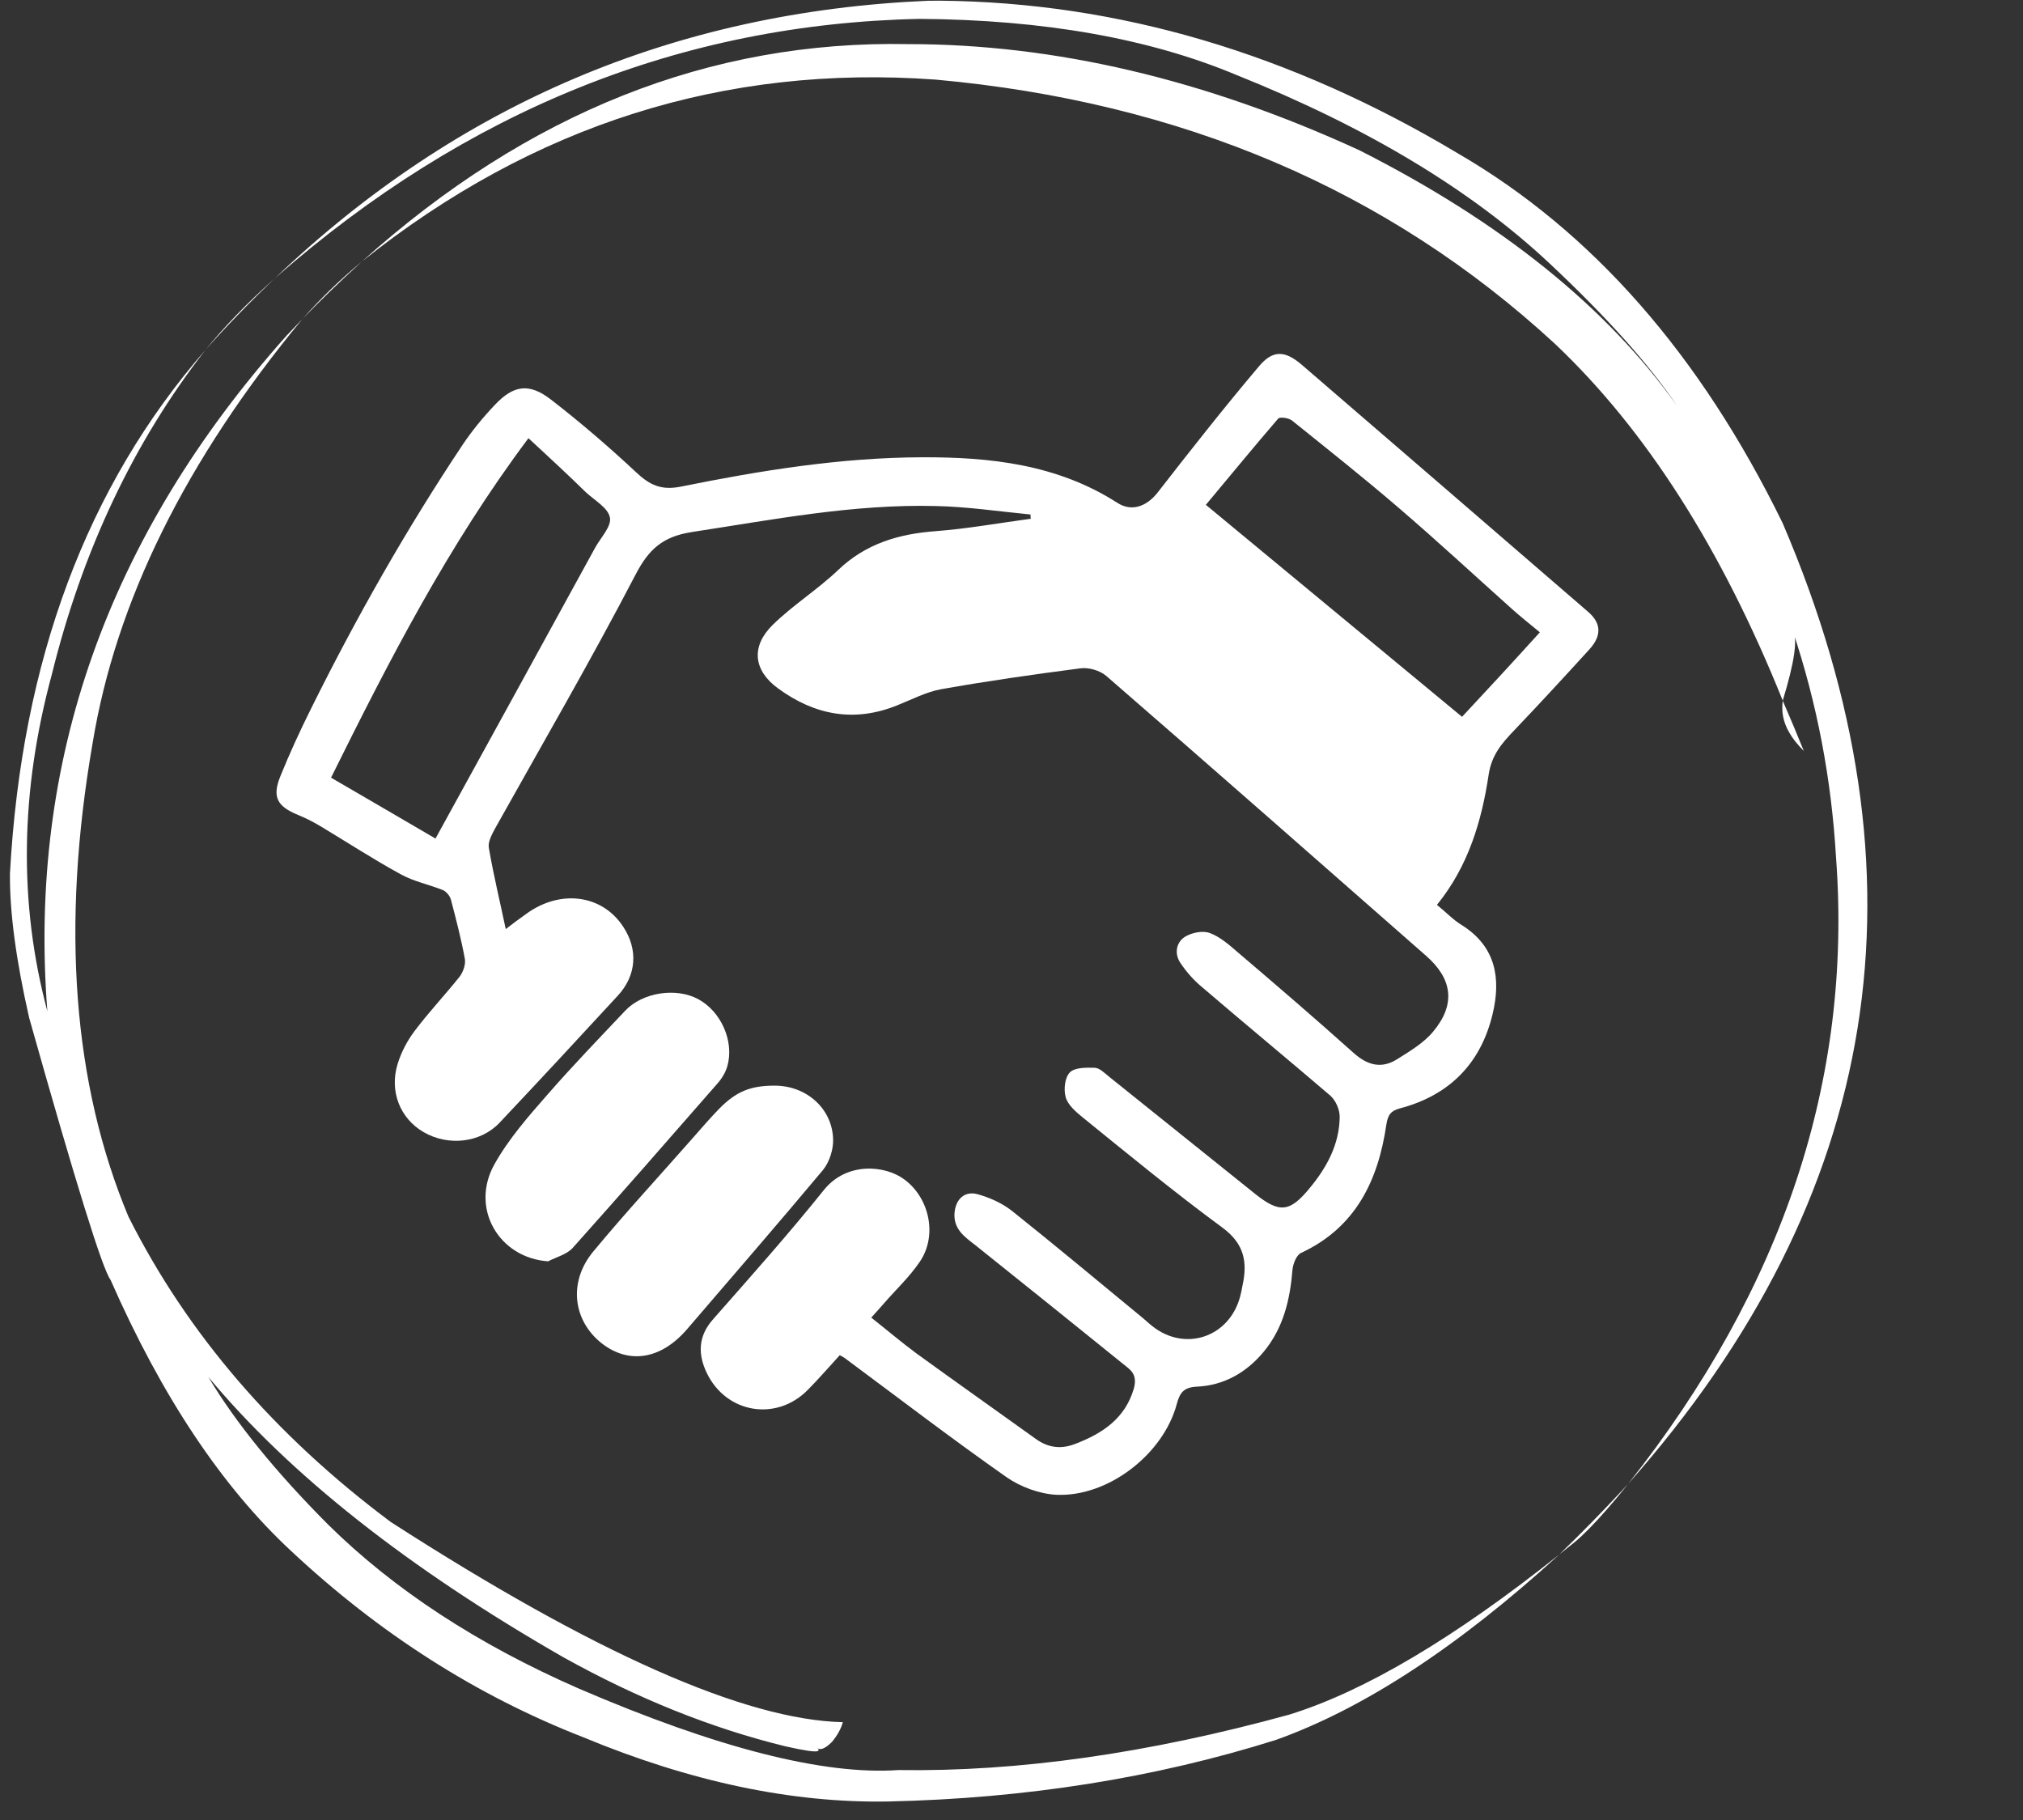 <svg xmlns="http://www.w3.org/2000/svg" xmlns:xlink="http://www.w3.org/1999/xlink" width="289" zoomAndPan="magnify" viewBox="0 0 216.75 195" height="260" preserveAspectRatio="xMidYMid meet" version="1.0"><rect x="0" y="0" width="216.75" height="195" fill="#333333" stroke="none"/><defs><clipPath id="c1fe9d03be"><path d="M 1 0 L 201 0 L 201 193.258 L 1 193.258 Z M 1 0 " clip-rule="nonzero"/></clipPath><clipPath id="1766c593bb"><path d="M 29.066 37.473 L 171.586 37.473 L 171.586 160.594 L 29.066 160.594 Z M 29.066 37.473 " clip-rule="nonzero"/></clipPath></defs><g clip-path="url(#c1fe9d03be)"><path fill="#ffffff" d="M 38.758 28.031 C 36.465 29.934 34.355 31.973 32.426 34.148 C 33.352 33.195 34.312 32.234 35.305 31.27 C 36.18 30.418 37.328 29.34 38.758 28.031 M 29.422 29.836 C 27.863 31.23 26.484 32.555 25.281 33.809 C 24.074 35.062 23 36.273 22.051 37.441 C 24.199 35.016 26.656 32.48 29.422 29.836 M 191.008 75.07 L 190.969 75.477 L 190.961 75.891 L 190.98 76.305 L 191.039 76.727 L 191.137 77.156 L 191.281 77.594 L 191.469 78.039 L 191.711 78.492 L 192.004 78.961 L 192.359 79.445 L 192.781 79.941 L 193.266 80.453 C 192.621 78.852 191.871 77.059 191.008 75.07 M 100.707 0.074 L 99.41 0.082 C 72.316 1.254 49.004 11.156 29.477 29.789 C 49.984 11.805 73 2.551 98.527 2.023 C 111.824 2.113 123.148 4.121 132.504 8.043 C 146.492 13.645 157.676 20.379 166.051 28.246 C 172.145 33.961 176.684 39.031 179.668 43.461 C 172.168 32.902 160.828 23.781 145.648 16.098 C 129.145 8.516 113.035 4.723 97.316 4.727 C 76.059 4.309 56.551 12.066 38.793 28.004 C 57.125 13.367 77.621 6.879 100.277 8.531 C 126.613 10.918 148.715 20.344 166.582 36.816 C 176.316 46.016 184.457 58.762 191.008 75.062 C 192.273 70.922 192.633 68.434 192.086 67.598 C 194.688 75.395 196.23 83.492 196.719 91.883 C 198.48 115.613 191.055 137.977 174.449 158.973 C 201.699 128.195 207.215 93.887 191 56.051 C 182.172 37.988 170.582 24.785 156.223 16.445 C 138.27 5.699 119.766 0.242 100.707 0.074 M 174.418 159.008 L 173.734 159.746 C 171.664 161.98 169.449 164.238 167.086 166.523 L 168.688 165.242 L 169.035 164.949 C 169.137 164.879 169.539 164.492 170.25 163.793 C 170.84 163.195 171.488 162.488 172.191 161.684 L 173.277 160.41 L 174.418 159.008 M 32.391 34.188 L 30.703 35.961 C 11.535 57.453 2.992 81.578 5.074 108.34 C 1.992 96.832 2.152 84.797 5.559 72.234 C 8.844 58.941 14.332 47.359 22.02 37.48 C 9.293 52.086 2.309 70.789 1.066 93.59 C 1.027 97.703 1.715 102.855 3.125 109.047 C 8.09 126.672 10.996 136.027 11.84 137.109 C 17.316 149.578 23.762 159.258 31.18 166.156 C 40.656 175.023 51.094 181.68 62.488 186.121 C 73.988 190.898 84.887 193.191 95.176 193.004 C 109.898 192.684 123.734 190.488 136.691 186.414 C 146.098 183.059 156.223 176.434 167.066 166.543 C 155.844 175.484 146.195 181.207 138.121 183.703 C 123.008 187.859 109.055 189.836 96.266 189.637 C 88.246 190.195 76.824 187.281 62 180.902 C 51.172 176.164 42.23 170.316 35.176 163.359 C 29.539 157.703 25.254 152.426 22.324 147.527 C 31.055 158.008 43.723 168.008 60.328 177.535 C 68.309 181.98 76.254 185.168 84.168 187.098 C 86.203 187.559 87.352 187.727 87.617 187.598 C 87.762 187.551 87.746 187.449 87.574 187.297 C 87.926 187.539 88.449 187.312 89.148 186.613 C 89.734 185.898 90.121 185.199 90.301 184.508 C 79.82 184.262 63.676 177.113 41.867 163.059 C 29.422 153.766 20.055 142.867 13.766 130.355 C 7.812 116.117 6.531 99.211 9.918 79.645 C 12.406 64.457 19.895 49.305 32.391 34.188 " fill-opacity="1" fill-rule="nonzero"/></g><g clip-path="url(#1766c593bb)"><path fill="#ffffff" d="M 110.414 55.121 C 107.039 54.797 103.633 54.281 100.258 54.215 C 91.434 53.988 82.805 55.676 74.109 57.004 C 70.996 57.492 69.504 58.855 68.105 61.547 C 63.305 70.762 58.082 79.75 53.02 88.801 C 52.695 89.418 52.273 90.195 52.371 90.812 C 52.859 93.668 53.539 96.457 54.188 99.539 C 55.031 98.891 55.68 98.402 56.328 97.949 C 59.965 95.258 64.473 95.809 66.746 99.246 C 68.398 101.715 68.203 104.504 66.191 106.676 C 62.008 111.219 57.789 115.762 53.539 120.27 C 51.496 122.445 48.023 122.836 45.363 121.277 C 42.867 119.816 41.699 116.93 42.605 113.977 C 42.996 112.711 43.645 111.48 44.457 110.41 C 45.949 108.43 47.668 106.613 49.223 104.664 C 49.613 104.18 49.906 103.336 49.809 102.75 C 49.418 100.609 48.867 98.5 48.316 96.391 C 48.219 96.004 47.828 95.516 47.441 95.355 C 45.98 94.77 44.359 94.445 42.996 93.699 C 40.074 92.109 37.285 90.293 34.43 88.574 C 33.617 88.086 32.809 87.664 31.93 87.309 C 29.727 86.398 29.141 85.426 30.016 83.219 C 31.023 80.723 32.16 78.258 33.359 75.855 C 38.191 66.121 43.547 56.68 49.582 47.629 C 50.586 46.137 51.754 44.707 53.02 43.379 C 55.031 41.238 56.719 41.008 59.055 42.828 C 62.203 45.262 65.254 47.887 68.172 50.613 C 69.598 51.945 70.801 52.559 72.941 52.137 C 81.441 50.418 90.039 49.023 98.734 48.992 C 106.035 48.957 113.27 49.738 119.695 53.859 C 121.285 54.895 122.906 54.215 124.043 52.754 C 127.578 48.211 131.148 43.672 134.879 39.258 C 136.371 37.473 137.668 37.539 139.453 39.062 C 149.703 47.887 159.926 56.711 170.145 65.539 C 171.574 66.77 171.637 68.102 170.273 69.594 C 167.613 72.512 164.922 75.434 162.195 78.289 C 160.898 79.652 159.828 80.883 159.504 82.961 C 158.758 87.957 157.328 92.793 153.957 96.945 C 154.93 97.723 155.676 98.535 156.582 99.086 C 160.281 101.391 160.832 104.828 159.926 108.625 C 158.66 113.945 155.285 117.352 149.996 118.746 C 149.023 119.008 148.699 119.43 148.535 120.5 C 147.66 126.469 145.262 131.496 139.422 134.223 C 138.902 134.449 138.543 135.391 138.48 136.039 C 138.219 139.25 137.504 142.301 135.363 144.863 C 133.516 147.07 131.113 148.434 128.227 148.562 C 126.832 148.629 126.41 149.211 126.086 150.414 C 124.656 155.797 118.719 160.406 113.172 160.145 C 111.355 160.047 109.344 159.301 107.852 158.266 C 101.98 154.145 96.301 149.797 90.527 145.512 C 90.395 145.414 90.266 145.352 89.977 145.188 C 88.84 146.422 87.734 147.719 86.535 148.922 C 83.16 152.328 77.809 151.418 75.73 147.102 C 74.758 145.09 74.789 143.145 76.414 141.328 C 80.438 136.754 84.492 132.211 88.289 127.473 C 90.723 124.457 94.875 124.812 96.949 126.402 C 99.609 128.414 100.453 132.406 98.539 135.195 C 97.438 136.816 95.977 138.18 94.68 139.672 C 94.289 140.129 93.867 140.582 93.348 141.164 C 95.035 142.496 96.562 143.793 98.184 144.996 C 102.434 148.078 106.715 151.094 111 154.176 C 112.363 155.148 113.758 155.277 115.281 154.664 C 118.137 153.559 120.539 151.969 121.477 148.789 C 121.738 147.848 121.609 147.168 120.895 146.582 C 115.445 142.172 109.992 137.793 104.512 133.41 C 103.344 132.504 102.141 131.691 102.27 129.941 C 102.402 128.449 103.375 127.539 104.801 127.961 C 106.066 128.316 107.363 128.902 108.402 129.711 C 113.043 133.41 117.586 137.207 122.16 140.973 C 122.613 141.328 123.004 141.719 123.457 142.074 C 126.961 144.863 131.699 143.273 132.867 138.926 C 132.965 138.539 133.062 138.117 133.125 137.727 C 133.676 135.227 133.32 133.25 130.984 131.531 C 125.824 127.734 120.895 123.68 115.93 119.656 C 115.215 119.07 114.406 118.355 114.18 117.547 C 113.949 116.734 114.082 115.438 114.633 114.887 C 115.152 114.367 116.383 114.367 117.293 114.398 C 117.844 114.43 118.363 114.984 118.852 115.371 C 124.043 119.523 129.234 123.711 134.422 127.863 C 137.086 130.004 138.188 129.906 140.359 127.246 C 142.18 125.039 143.508 122.574 143.539 119.656 C 143.539 118.875 143.117 117.902 142.535 117.383 C 137.992 113.492 133.387 109.695 128.844 105.801 C 127.934 105.055 127.125 104.148 126.477 103.172 C 125.824 102.23 125.988 101 126.93 100.383 C 127.645 99.93 128.844 99.668 129.621 99.961 C 130.758 100.383 131.73 101.258 132.672 102.07 C 136.824 105.605 140.977 109.176 145.031 112.809 C 146.523 114.141 148.02 114.527 149.672 113.492 C 151.066 112.613 152.559 111.738 153.566 110.504 C 156 107.586 155.609 104.859 152.789 102.395 C 141.367 92.371 129.98 82.344 118.527 72.414 C 117.844 71.832 116.645 71.477 115.734 71.605 C 110.738 72.254 105.742 72.969 100.812 73.844 C 99.223 74.137 97.695 74.945 96.141 75.562 C 91.5 77.445 87.25 76.602 83.355 73.746 C 80.727 71.832 80.438 69.27 82.773 66.965 C 84.945 64.824 87.605 63.168 89.812 61.059 C 92.766 58.238 96.301 57.199 100.258 56.906 C 103.668 56.648 107.039 56.031 110.445 55.578 C 110.414 55.48 110.414 55.316 110.414 55.121 Z M 56.621 46.945 C 47.992 58.465 41.664 70.824 35.469 83.316 C 39.328 85.555 42.93 87.664 46.66 89.84 C 52.438 79.328 58.113 69.008 63.758 58.691 C 64.344 57.621 65.543 56.387 65.348 55.449 C 65.156 54.41 63.695 53.598 62.754 52.723 C 60.871 50.871 58.895 49.055 56.621 46.945 Z M 164.984 67.742 C 163.883 66.836 162.91 66.059 162 65.246 C 157.977 61.645 154.02 57.977 149.898 54.441 C 146.168 51.23 142.273 48.148 138.445 45.066 C 138.09 44.773 137.148 44.645 136.953 44.84 C 134.359 47.855 131.828 50.938 129.199 54.086 C 138.383 61.676 147.465 69.203 156.648 76.797 C 159.473 73.777 162.195 70.824 164.984 67.742 Z M 164.984 67.742 " fill-opacity="1" fill-rule="nonzero"/></g><path fill="#ffffff" d="M 83 116.312 C 86.406 116.312 89.195 118.777 89.262 122.09 C 89.293 123.16 88.871 124.488 88.191 125.332 C 83.387 131.074 78.488 136.723 73.621 142.398 C 70.832 145.645 67.395 146.195 64.473 143.922 C 61.391 141.488 60.871 137.371 63.531 134.125 C 66.938 130.004 70.574 126.078 74.109 122.055 C 75.082 120.953 76.023 119.852 77.031 118.812 C 78.879 116.93 80.402 116.312 83 116.312 Z M 83 116.312 " fill-opacity="1" fill-rule="nonzero"/><path fill="#ffffff" d="M 58.73 135.133 C 53.441 134.773 50.328 129.422 52.988 124.715 C 54.512 121.992 56.652 119.559 58.73 117.188 C 61.391 114.141 64.215 111.219 67.004 108.266 C 68.852 106.32 72.422 105.77 74.789 107.035 C 77.223 108.332 78.684 111.512 77.938 114.203 C 77.742 114.887 77.355 115.535 76.867 116.086 C 71.707 121.992 66.551 127.895 61.328 133.734 C 60.676 134.418 59.605 134.676 58.73 135.133 Z M 58.73 135.133 " fill-opacity="1" fill-rule="nonzero"/></svg>